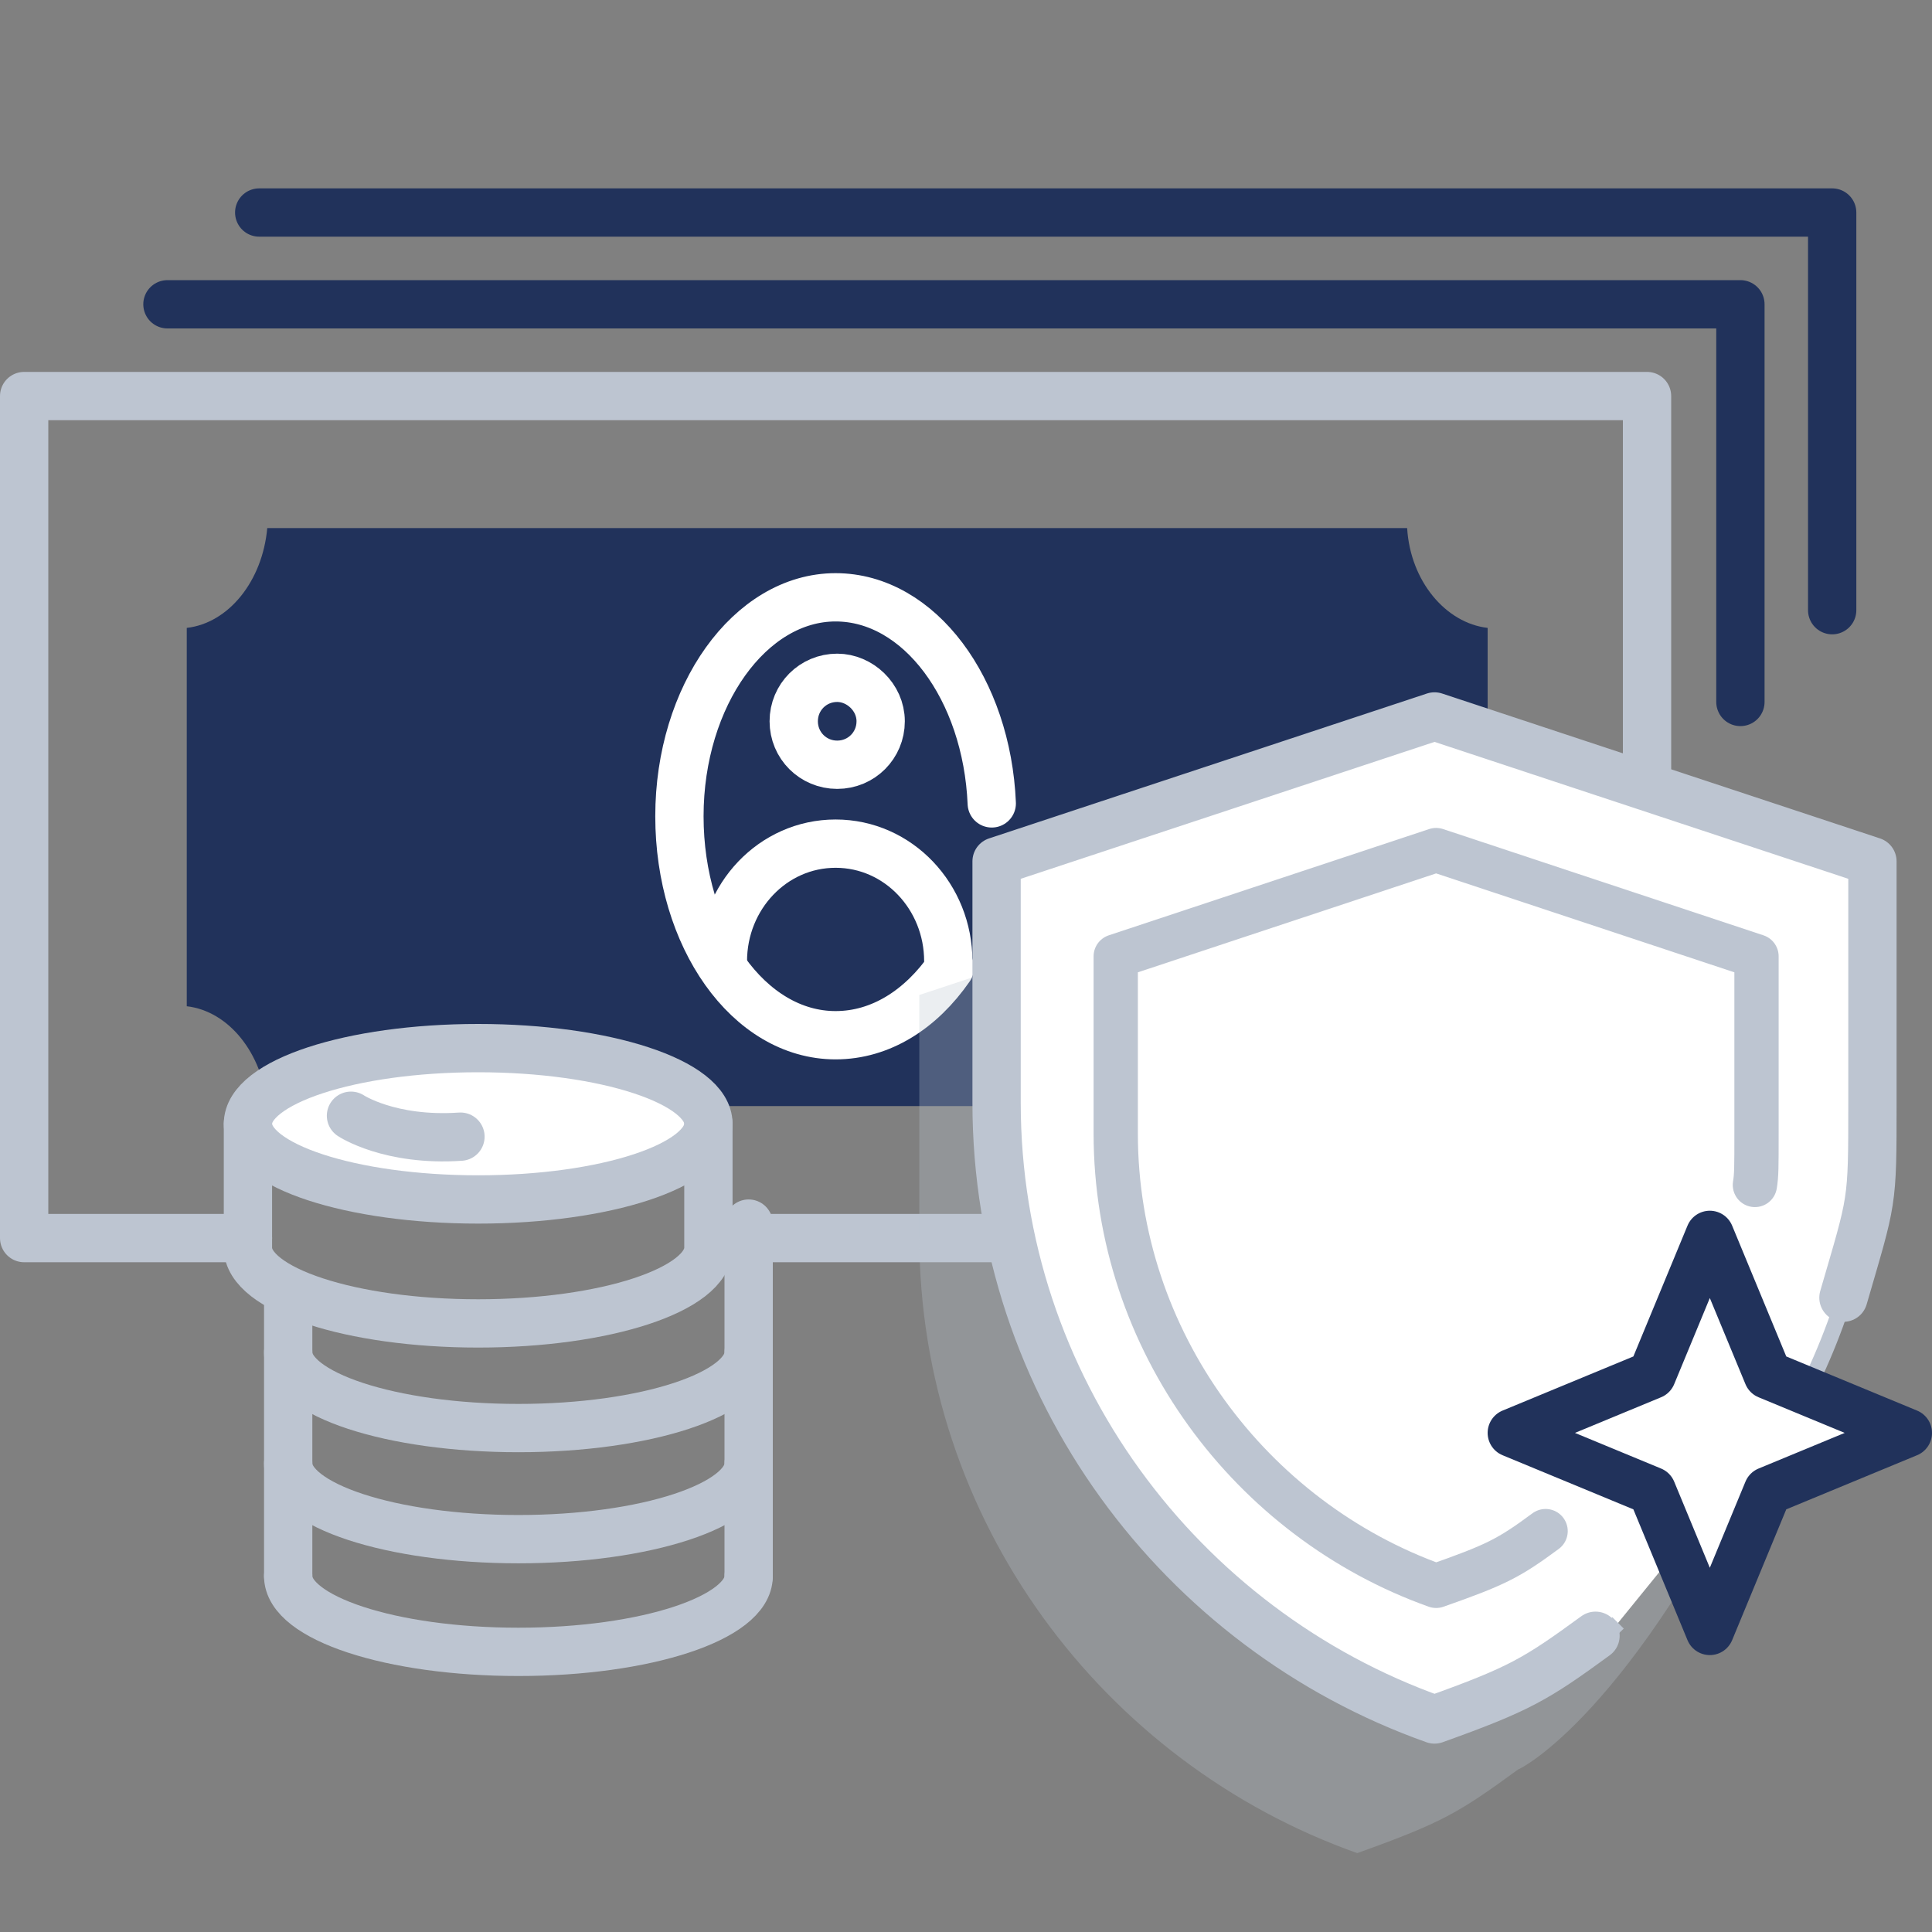 <?xml version="1.0" encoding="utf-8"?>
<!-- Generator: Adobe Illustrator 22.1.0, SVG Export Plug-In . SVG Version: 6.00 Build 0)  -->
<svg xmlns="http://www.w3.org/2000/svg" xmlns:xlink="http://www.w3.org/1999/xlink" x="0px" y="0px"
	 viewBox="0 0 120 120" style="enable-background:new 0 0 120 120;" xml:space="preserve">
<rect x="0" y="0" width="120" height="120" fill="#808080" stroke="none"/>
<style type="text/css">
	.icon-22-0{fill:#21325b;}
	.icon-22-1{fill:none;stroke:#FFFFFF;}
	.icon-22-2{fill:none;stroke:#BDC5D1;}
	.icon-22-3{fill:#FFFFFF;stroke:#BDC5D1;}
	.icon-22-4{fill:#BDC5D1;}
	.icon-22-5{fill:none;stroke:#21325b;}
</style>
<path class="icon-22-0 fill-primary" d="M51.9,32.8H16.6c-0.3,3.3-2.4,5.9-5,6.2v23.5c2.6,0.3,4.7,2.9,5,6.2l70.8,0c0.3-3.3,2.4-5.9,5-6.2V39
	c-2.6-0.3-4.8-2.9-5-6.2L51.9,32.8"/>
<path class="icon-22-1 fill-none stroke-white" stroke-width="3" stroke-linecap="round" stroke-linejoin="round" stroke-miterlimit="10" d="M54.7,44.8c0,1.5-1.2,2.7-2.7,2.7c-1.5,0-2.7-1.2-2.7-2.7c0-1.5,1.2-2.7,2.7-2.7C53.4,42.1,54.7,43.3,54.7,44.8
	z"/>
<path class="icon-22-1 fill-none stroke-white" stroke-width="3" stroke-linecap="round" stroke-linejoin="round" stroke-miterlimit="10" d="M58.9,59.7c0-4-3.1-7.3-7-7.3s-7,3.3-7,7.3"/>
<path class="icon-22-1 fill-none stroke-white" stroke-width="3" stroke-linecap="round" stroke-linejoin="round" stroke-miterlimit="10" d="M59,60.1c-1.8,2.6-4.3,4.2-7.1,4.2c-5.4,0-9.7-6.1-9.7-13.6s4.4-13.6,9.7-13.6c5.2,0,9.4,5.7,9.7,12.8"/>
<path class="icon-22-2 fill-none stroke-gray-400" stroke-width="3" stroke-linecap="round" stroke-linejoin="round" stroke-miterlimit="10" d="M46.5,97.9c0,2.6-6.4,4.7-14.3,4.7c-7.9,0-14.3-2.1-14.3-4.7"/>
<path class="icon-22-2 fill-none stroke-gray-400" stroke-width="3" stroke-linecap="round" stroke-linejoin="round" stroke-miterlimit="10" d="M46.5,90.9c0,2.6-6.4,4.7-14.3,4.7c-7.9,0-14.3-2.1-14.3-4.7"/>
<path class="icon-22-2 fill-none stroke-gray-400" stroke-width="3" stroke-linecap="round" stroke-linejoin="round" stroke-miterlimit="10" d="M46.5,84c0,2.6-6.4,4.7-14.3,4.7c-7.9,0-14.3-2.1-14.3-4.7"/>
<path class="icon-22-2 fill-none stroke-gray-400" stroke-width="3" stroke-linecap="round" stroke-linejoin="round" stroke-miterlimit="10" d="M43.1,74.1"/>
<line class="icon-22-2 fill-none stroke-gray-400" stroke-width="3" stroke-linecap="round" stroke-linejoin="round" stroke-miterlimit="10" x1="46.5" y1="97.9" x2="46.5" y2="76"/>
<line class="icon-22-2 fill-none stroke-gray-400" stroke-width="3" stroke-linecap="round" stroke-linejoin="round" stroke-miterlimit="10" x1="17.9" y1="97.9" x2="17.9" y2="80.2"/>
<path class="icon-22-3 fill-white stroke-gray-400" stroke-width="3" stroke-linecap="round" stroke-linejoin="round" stroke-miterlimit="10" d="M44,69.8c0,2.6-6.4,4.7-14.3,4.7c-7.9,0-14.3-2.1-14.3-4.7c0-2.6,6.4-4.7,14.3-4.7C37.6,65.1,44,67.2,44,69.8z"
	/>
<path class="icon-22-2 fill-none stroke-gray-400" stroke-width="3" stroke-linecap="round" stroke-linejoin="round" stroke-miterlimit="10" d="M44,69.8v7.7c0,2.6-6.4,4.7-14.3,4.7c-7.9,0-14.3-2.1-14.3-4.7v-7.7"/>
<path class="icon-22-3 fill-white stroke-gray-400" stroke-width="3" stroke-linecap="round" stroke-linejoin="round" stroke-miterlimit="10" d="M21.8,69.3c0,0,2.4,1.6,6.8,1.3"/>
<polyline class="icon-22-2 fill-none stroke-gray-400" stroke-width="3" stroke-linecap="round" stroke-linejoin="round" stroke-miterlimit="10" points="102.3,48.9 102.3,24.6 1.5,24.6 1.5,76.9 15.4,76.9 "/>
<line class="icon-22-2 fill-none stroke-gray-400" stroke-width="3" stroke-linecap="round" stroke-linejoin="round" stroke-miterlimit="10" x1="46.6" y1="76.9" x2="62.9" y2="76.9"/>
<line class="icon-22-2 fill-none stroke-gray-400" stroke-width="3" stroke-linecap="round" stroke-linejoin="round" stroke-miterlimit="10" x1="89.2" y1="100.7" x2="89.2" y2="50.6"/>
<path class="icon-22-4 fill-gray-400" opacity=".3" stroke-width="3" stroke-linecap="round" stroke-linejoin="round" stroke-miterlimit="10" d="M109.7,88.9c2.7-5.8,1.8-5.7,1.8-12.1v-15l-27.2-9l-27.2,9v15c0,17.6,11.4,32.7,27.2,38.3
	c5.3-1.9,6.3-2.5,10-5.2C94.4,109.9,101.3,106.5,109.7,88.9z"/>
<path class="icon-22-3 fill-white" d="M112.2,86.4c2.7-5.4,4.2-11.4,4.2-17.8v-15l-27.2-9l-27.2,9v15c0,17.6,11.4,32.7,27.2,38.3
	c5.8-2.1,7-1.8,11.3-6.1"/>
<path class="icon-22-2 fill-none stroke-gray-400" stroke-width="3" stroke-linecap="round" stroke-linejoin="round" stroke-miterlimit="10" d="M114.5,80.6c1.8-6.2,1.8-5.7,1.8-12.1v-15l-27.2-9l-27.2,9v15c0,17.6,11.4,32.7,27.2,38.3
	c5.3-1.9,6.3-2.5,10-5.2"/>
<path class="icon-22-2 fill-none stroke-gray-400" stroke-width="3" stroke-linecap="round" stroke-linejoin="round" stroke-miterlimit="10" d="M98.6,95.7"/>
<path class="icon-22-2 fill-none stroke-gray-400" stroke-width="2.75" stroke-linecap="round" stroke-linejoin="round" stroke-miterlimit="10" d="M109,73.6c0.1-0.6,0.1-1.1,0.1-3.2v-11l-19.9-6.6l-19.9,6.6v11c0,12.9,8.4,24,19.9,28.1
	c3.7-1.3,4.5-1.7,6.8-3.4"/>
<polygon class="icon-22-3 fill-white" points="106.2,76.7 109.8,85.4 118.5,89 109.8,92.6 106.2,101.3 102.6,92.6 93.9,89 102.6,85.4 "/>
<polygon class="icon-22-5 fill-none stroke-primary" stroke-width="3" stroke-linecap="round" stroke-linejoin="round" stroke-miterlimit="10" points="106.2,76.7 109.8,85.4 118.5,89 109.8,92.6 106.2,101.3 102.6,92.6 93.9,89 102.6,85.4 "/>
<polyline class="icon-22-5 fill-none stroke-primary" stroke-width="3" stroke-linecap="round" stroke-linejoin="round" stroke-miterlimit="10" points="16.1,13.2 113.8,13.2 113.8,37.9 "/>
<polyline class="icon-22-5 fill-none stroke-primary" stroke-width="3" stroke-linecap="round" stroke-linejoin="round" stroke-miterlimit="10" points="10.4,18.9 108.1,18.9 108.1,43.6 "/>
</svg>

